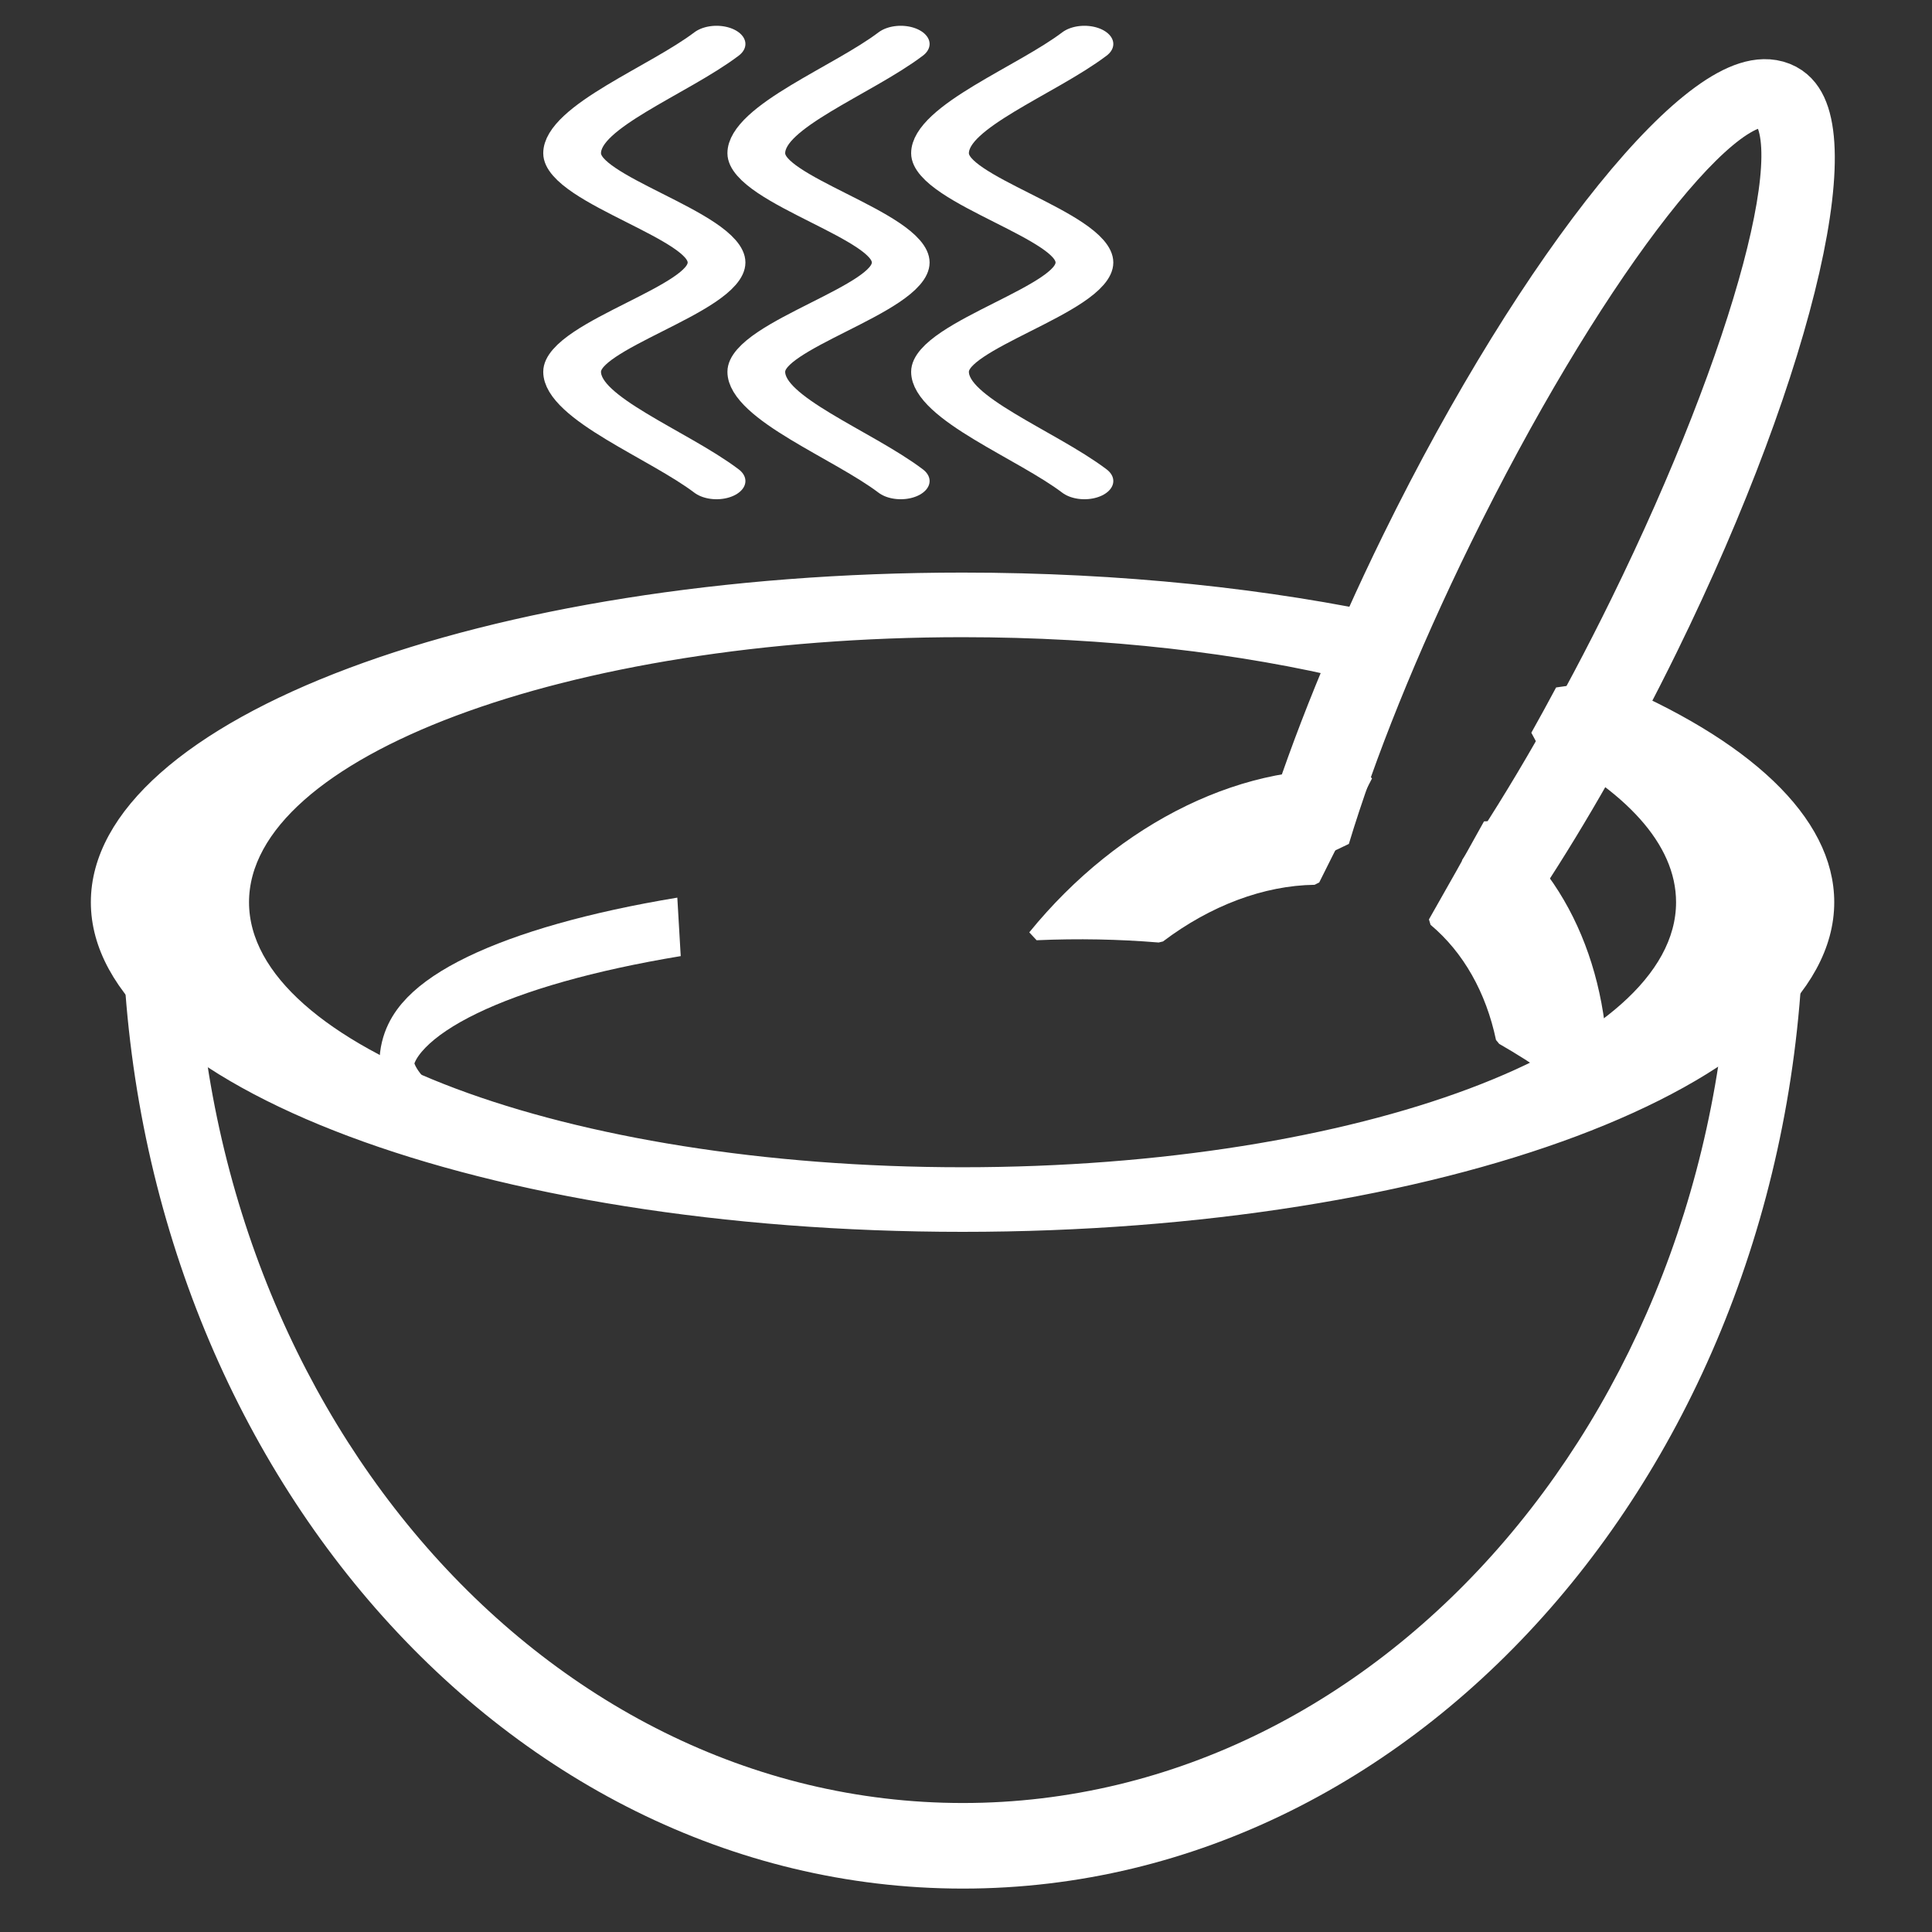<?xml version="1.0" encoding="UTF-8" standalone="no"?>
<!DOCTYPE svg PUBLIC "-//W3C//DTD SVG 1.1//EN" "http://www.w3.org/Graphics/SVG/1.1/DTD/svg11.dtd">
<svg width="100%" height="100%" viewBox="0 0 1320 1320" version="1.1" xmlns="http://www.w3.org/2000/svg" xmlns:xlink="http://www.w3.org/1999/xlink" xml:space="preserve" xmlns:serif="http://www.serif.com/" style="fill-rule:evenodd;clip-rule:evenodd;stroke-linecap:round;stroke-miterlimit:1;">
    <rect x="0" y="0" width="1320" height="1320" fill="#333333" stroke="none"/>
    <g id="carbs" transform="matrix(1.456,0,0,1.6,-207.216,-1180.56)">
        <g id="buttonpanel">
            <g id="carbs1" serif:id="carbs">
                <g id="Bowl" transform="matrix(1.003,0,0,1.007,-59.148,-46.419)">
                    <g transform="matrix(1.029,0,0,2.082,-28.668,-629.246)">
                        <path d="M1043.18,860.482C1043.18,971.131 871.871,1060.96 660.872,1060.96C449.873,1060.96 278.568,971.131 278.568,860.482L311.812,860.482C311.812,961.509 468.22,1043.53 660.872,1043.53C853.523,1043.53 1009.93,961.509 1009.93,860.482L1043.18,860.482Z" style="fill:white;"/>
                    </g>
                    <g id="schuesselrand" transform="matrix(1.857,0,0,0.774,-418.174,757.804)">
                        <path d="M732.989,405.65C766.954,436.299 787.648,476.916 787.648,521.445C787.648,616.801 692.747,694.218 575.855,694.218C458.964,694.218 364.063,616.801 364.063,521.445C364.063,426.088 458.964,348.671 575.855,348.671C614.633,348.671 650.99,357.191 682.265,372.059C680.743,379.118 679.268,386.111 677.843,393.025C648.477,377.464 613.451,368.422 575.855,368.422C472.327,368.422 388.274,436.989 388.274,521.445C388.274,605.9 472.327,674.467 575.855,674.467C679.384,674.467 763.437,605.9 763.437,521.445C763.437,487.416 749.792,455.967 726.725,430.543C728.819,422.423 730.909,414.119 732.989,405.65Z" style="fill:white;stroke:white;stroke-width:15.64px;"/>
                    </g>
                    <g id="suppenrand" transform="matrix(0.771,0,0,1.178,92.198,574.651)">
                        <g id="suppenspiegel">
                            <path id="suppenrand1" serif:id="suppenrand" d="M552.977,506.966C446.663,517.4 381.758,536.038 381.758,556.132C381.758,561.212 385.923,566.27 394.145,571.173C385.923,566.27 381.758,561.212 381.758,556.132C381.758,536.038 446.663,517.4 552.977,506.966Z" style="fill:white;stroke:white;stroke-width:21.15px;"/>
                        </g>
                    </g>
                </g>
                <g id="Loeffel" transform="matrix(1,0,0,1,47.761,-2.82)">
                    <g transform="matrix(1.159,0.413,-0.371,0.722,45.041,439.79)">
                        <path d="M739.06,514.427C721.157,525.096 705.823,546.146 695.208,573.664C680.966,579.855 666.756,587.492 652.723,596.614C665.713,524.196 699.091,468.505 740.482,452.082C739.876,473.471 739.404,494.302 739.06,514.427ZM790.61,451.806C827.658,466.075 858.37,511.769 873.931,572.829C859.878,565.89 844.967,560.76 829.444,557.51C818.336,535.518 803.834,519.299 787.458,511.62C788.583,492.285 789.638,472.304 790.61,451.806Z" style="fill:white;stroke:white;stroke-width:4.94px;"/>
                    </g>
                    <g id="Loeffel1" serif:id="Loeffel" transform="matrix(0.862,0.313,-0.324,0.601,81.17,409.443)">
                        <path d="M959.023,642.158C952.168,585.16 948.184,517.13 948.184,444.1C948.184,243.417 978.272,80.487 1015.33,80.487C1052.39,80.487 1082.48,243.417 1082.48,444.1C1082.48,506.935 1079.53,566.069 1074.34,617.659C1068.55,618.391 1062.65,619.227 1056.64,620.166C1062.74,566.095 1066.33,499.614 1066.33,427.772C1066.33,246.643 1043.48,99.589 1015.33,99.589C987.186,99.589 964.333,246.643 964.333,427.772C964.333,507.459 968.756,580.55 976.107,637.426C970.459,638.933 964.763,640.51 959.023,642.158Z" style="fill:white;stroke:white;stroke-width:25.57px;"/>
                    </g>
                </g>
                <g id="Dampf">
                    <g id="dampf_klein" transform="matrix(7.93366e-17,-0.432,0.753,1.27912e-16,-85.608,1036.57)">
                        <path d="M216,864C252,834 288,774 324,774C360,774 396,864 432,864C468,864 504,774 540,774C576,774 612,834 648,864" style="fill:none;stroke:white;stroke-width:35.99px;"/>
                    </g>
                    <g id="dampf_klein1" serif:id="dampf_klein" transform="matrix(7.93366e-17,-0.432,0.753,1.27912e-16,-172.035,1036.57)">
                        <path d="M216,864C252,834 288,774 324,774C360,774 396,864 432,864C468,864 504,774 540,774C576,774 612,834 648,864" style="fill:none;stroke:white;stroke-width:35.99px;"/>
                    </g>
                    <g id="dampf_klein2" serif:id="dampf_klein" transform="matrix(7.93366e-17,-0.432,0.753,1.27912e-16,0.601,1036.57)">
                        <path d="M216,864C252,834 288,774 324,774C360,774 396,864 432,864C468,864 504,774 540,774C576,774 612,834 648,864" style="fill:none;stroke:white;stroke-width:35.99px;"/>
                    </g>
                </g>
            </g>
        </g>
    </g>
</svg>
